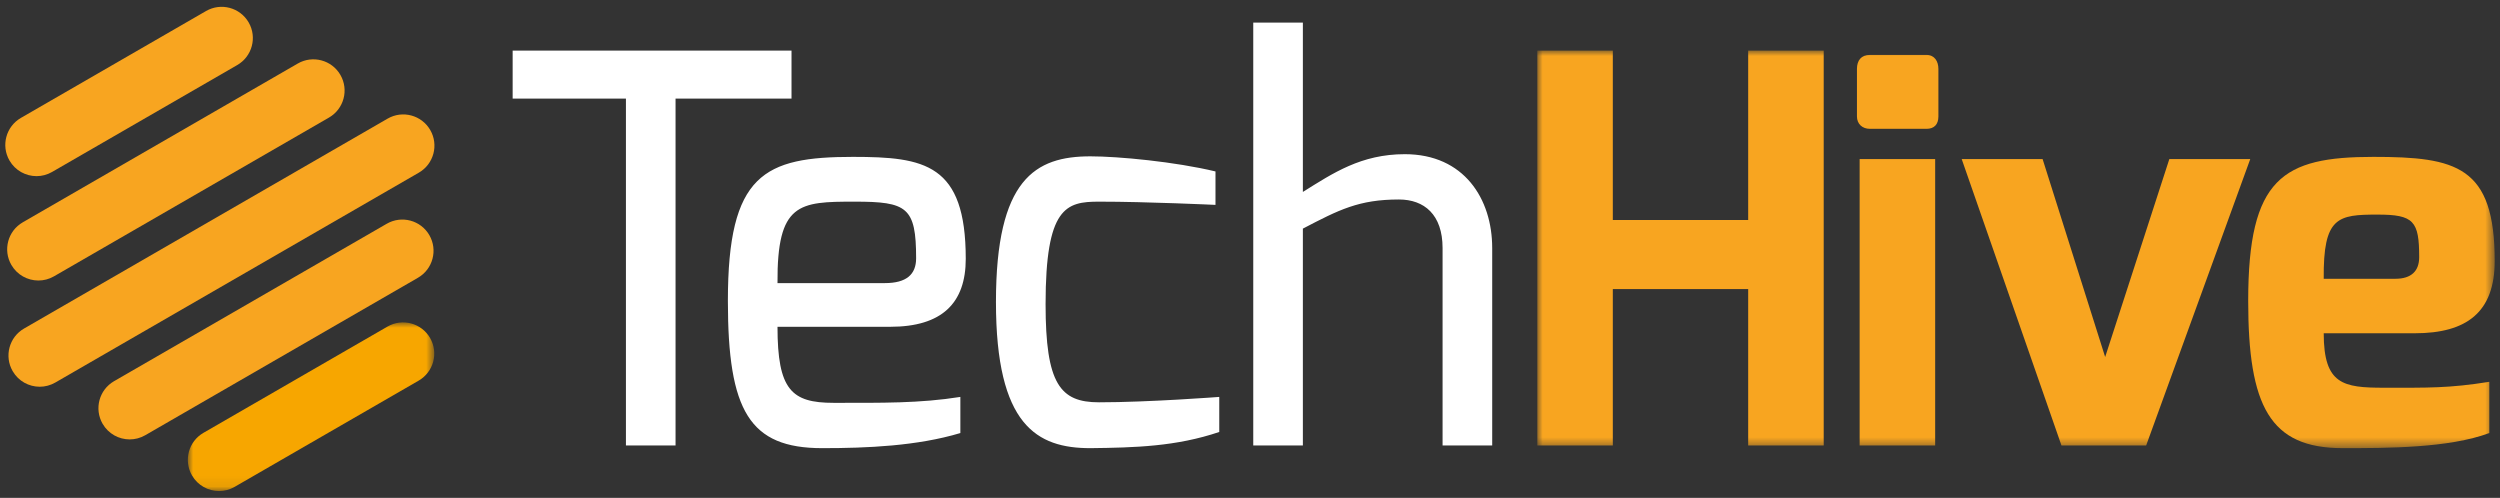 <?xml version="1.0" encoding="UTF-8"?>
<svg width="236px" height="47px" viewBox="0 0 236 47" version="1.1" xmlns="http://www.w3.org/2000/svg" xmlns:xlink="http://www.w3.org/1999/xlink">
    <rect x="0" y="0" width="236" height="47" fill="#333333" stroke="none"/>
    <title>TechHive logo flat Copy</title>
    <defs>
        <polygon id="path-1" points="0 0 90.379 0 90.379 37.526 0 37.526"></polygon>
        <polygon id="path-3" points="-6.33283552e-15 3.16641776e-15 23.264 3.16641776e-15 23.264 15.921 -6.33283552e-15 15.921"></polygon>
    </defs>
    <g id="Logos" stroke="none" stroke-width="1" fill="none" fill-rule="evenodd">
        <g transform="translate(-93, -57)" id="Group">
            <g transform="translate(93.5, 57.645)" id="TechHive-logo-flat-Copy">
                <path d="M117.807,1.486 L122.491,1.486 L122.491,17.474 C125.344,15.692 127.991,13.91 132.115,13.91 C137.716,13.91 140.364,18.136 140.364,22.77 L140.364,41.406 L135.679,41.406 L135.679,22.77 C135.679,19.613 133.948,18.187 131.556,18.187 C127.787,18.187 125.904,19.155 122.491,20.937 L122.491,41.406 L117.807,41.406 L117.807,1.486 Z M102.429,14.113 C105.077,14.113 110.424,14.622 114.242,15.539 L114.242,18.696 C114.242,18.696 107.776,18.391 103.244,18.391 C100.138,18.391 98.203,18.9 98.203,28.066 C98.203,35.601 99.577,37.333 103.244,37.333 C107.928,37.333 114.598,36.824 114.598,36.824 L114.598,40.134 C110.525,41.508 106.655,41.61 102.429,41.661 C97.388,41.661 93.518,39.522 93.518,27.862 C93.518,16.252 97.236,14.113 102.429,14.113 L102.429,14.113 Z M83.029,26.08 C85.066,26.08 85.982,25.265 85.982,23.737 C85.982,18.9 85.117,18.391 80.178,18.391 C74.932,18.391 72.845,18.493 72.896,26.08 L83.029,26.08 Z M80.024,14.164 C86.796,14.164 90.667,14.826 90.667,23.788 C90.667,27.964 88.427,30.204 83.538,30.204 L72.896,30.204 C72.896,36.162 74.219,37.383 78.192,37.383 C82.723,37.383 86.339,37.434 90.158,36.824 L90.158,40.235 C86.083,41.458 81.348,41.661 77.122,41.661 C70.248,41.661 68.212,38.148 68.212,27.76 C68.212,15.794 71.623,14.164 80.024,14.164 L80.024,14.164 Z M47.894,4.134 L74.219,4.134 L74.219,8.665 L63.272,8.665 L63.272,41.406 L58.588,41.406 L58.588,8.665 L47.894,8.665 L47.894,4.134 Z" id="Fill-1" fill="#FFFFFF"></path>
                <g id="Group-5" transform="translate(144.621, 4.134)">
                    <mask id="mask-2" fill="white">
                        <use xlink:href="#path-1"></use>
                    </mask>
                    <g id="Clip-4"></g>
                    <path d="M74.238,21.537 L81.01,21.537 C82.486,21.537 83.25,20.825 83.25,19.501 C83.25,16.089 82.741,15.479 79.329,15.479 C75.561,15.479 74.186,15.682 74.238,21.537 L74.238,21.537 Z M89.87,31.264 L89.87,36.1 C86.051,37.526 80.245,37.526 76.019,37.526 C69.146,37.526 67.109,33.555 67.109,23.625 C67.109,12.016 70.368,10.03 78.922,10.03 C86.763,10.03 90.379,10.896 90.379,19.857 C90.379,24.695 87.732,26.681 82.843,26.681 L74.238,26.681 C74.238,31.518 76.071,31.823 79.94,31.823 C84.065,31.823 86.051,31.875 89.87,31.264 L89.87,31.264 Z M59.665,10.234 L53.606,28.921 L47.7,10.234 L40.062,10.234 L49.481,37.271 L57.476,37.271 L67.304,10.234 L59.665,10.234 Z M30.429,37.271 L37.558,37.271 L37.558,10.234 L30.429,10.234 L30.429,37.271 Z M36.744,0.406 L31.397,0.406 C30.583,0.406 30.175,0.916 30.175,1.73 L30.175,6.212 C30.175,6.924 30.684,7.382 31.397,7.382 L36.744,7.382 C37.457,7.382 37.864,6.975 37.864,6.212 L37.864,1.73 C37.864,1.017 37.507,0.406 36.744,0.406 L36.744,0.406 Z M19.908,0 L27.037,0 L27.037,37.271 L19.908,37.271 L19.908,22.506 L7.129,22.506 L7.129,37.271 L0,37.271 L0,0 L7.129,0 L7.129,15.988 L19.908,15.988 L19.908,0 Z" id="Fill-3" fill="#F8A520" mask="url(#mask-2)"></path>
                </g>
                <path d="M2.948,15.983 C3.449,15.983 3.955,15.855 4.418,15.587 L21.896,5.496 C23.305,4.683 23.788,2.883 22.975,1.474 C22.162,0.066 20.359,-0.419 18.952,0.395 L1.472,10.486 C0.065,11.299 -0.418,13.101 0.395,14.509 C0.942,15.454 1.931,15.983 2.948,15.983" id="Fill-6" fill="#F8A520"></path>
                <g id="Group-10" transform="translate(17.231, 29.789)">
                    <mask id="mask-4" fill="white">
                        <use xlink:href="#path-3"></use>
                    </mask>
                    <g id="Clip-9"></g>
                    <path d="M18.845,0.396 L1.473,10.426 C0.064,11.239 -0.418,13.039 0.395,14.449 C0.941,15.393 1.931,15.921 2.949,15.921 C3.449,15.921 3.955,15.794 4.419,15.526 L21.791,5.497 C23.199,4.684 23.682,2.882 22.869,1.472 C22.055,0.066 20.255,-0.419 18.845,0.396" id="Fill-8" fill="#F7A600" mask="url(#mask-4)"></path>
                </g>
                <path d="M3.125,25.836 C3.625,25.836 4.131,25.709 4.595,25.441 L30.558,10.452 C31.967,9.638 32.448,7.838 31.635,6.429 C30.822,5.021 29.02,4.538 27.612,5.351 L1.65,20.34 C0.242,21.153 -0.242,22.954 0.572,24.363 C1.118,25.308 2.109,25.836 3.125,25.836" id="Fill-11" fill="#F8A520"></path>
                <path d="M40.032,21.555 C39.218,20.146 37.417,19.664 36.008,20.477 L10.265,35.34 C8.857,36.154 8.373,37.954 9.187,39.362 C9.733,40.307 10.724,40.835 11.741,40.835 C12.24,40.835 12.746,40.709 13.211,40.441 L38.953,25.577 C40.362,24.765 40.845,22.964 40.032,21.555" id="Fill-13" fill="#F8A520"></path>
                <path d="M40.116,11.631 C39.302,10.222 37.501,9.739 36.093,10.552 L1.773,30.367 C0.364,31.18 -0.119,32.981 0.695,34.39 C1.241,35.335 2.23,35.863 3.249,35.863 C3.747,35.863 4.254,35.735 4.719,35.468 L39.039,15.654 C40.447,14.84 40.93,13.04 40.116,11.631" id="Fill-15" fill="#F8A520"></path>
            </g>
        </g>
    </g>
</svg>